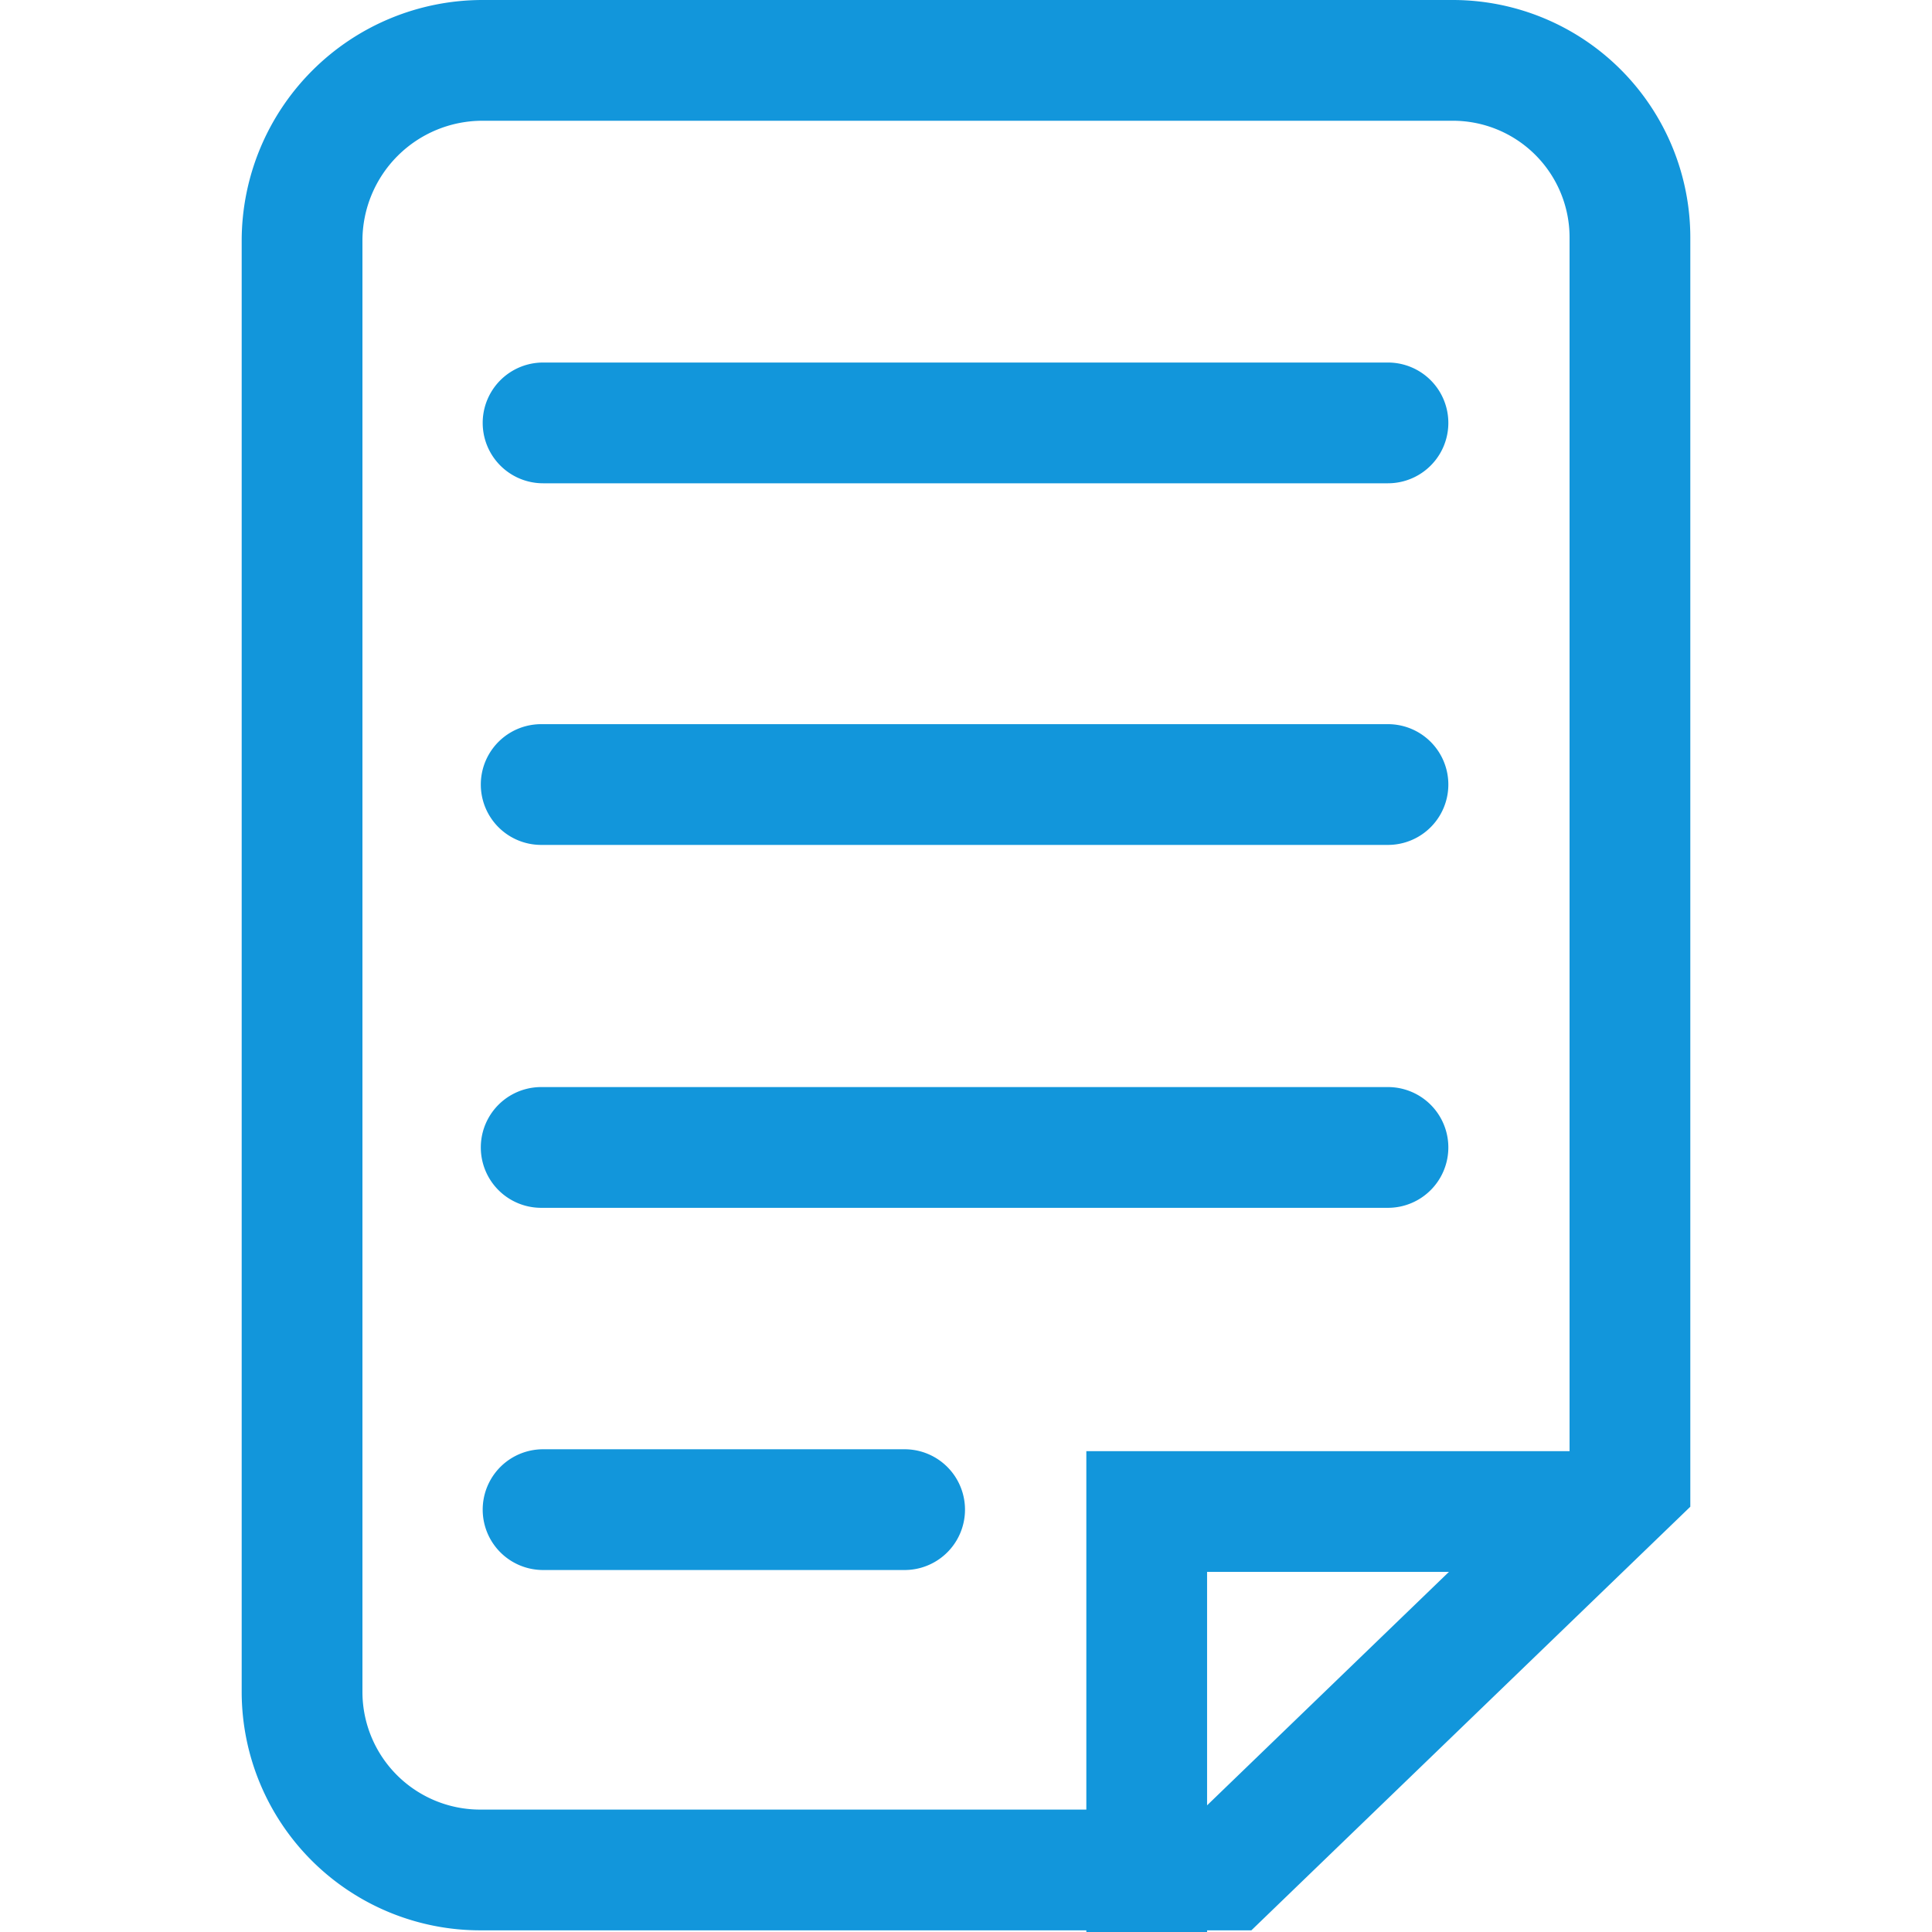 <svg t="1605795735055" class="icon" viewBox="0 0 1024 1024" version="1.1" xmlns="http://www.w3.org/2000/svg" p-id="3808" width="24" height="24"><path d="M663.25 1023.12H254.44A126.48 126.48 0 0 1 128.1 896.78V127.56A127.71 127.71 0 0 1 255.66 0H770.1a125.93 125.93 0 0 1 125.8 125.79v672.8zM255.66 64A63.63 63.63 0 0 0 192.1 127.56v769.22a62.41 62.41 0 0 0 62.34 62.34h383L831.9 771.41V125.79A61.86 61.86 0 0 0 770.1 64z" fill="#1296db" p-id="3809"></path><path d="M735.65 256.15H287.84a32 32 0 0 1 0-64h447.81a32 32 0 0 1 0 64zM735.65 447.82H286.84a32 32 0 0 1 0-64h448.81a32 32 0 0 1 0 64zM735.65 640.17H286.84a32 32 0 0 1 0-64h448.81a32 32 0 1 1 0 64zM479.47 832.14H287.84a32 32 0 0 1 0-64h191.63a32 32 0 0 1 0 64zM639.78 1024h-64V769.14h269.11v64H639.78V1024z" fill="#1296db" p-id="3810"></path></svg>
